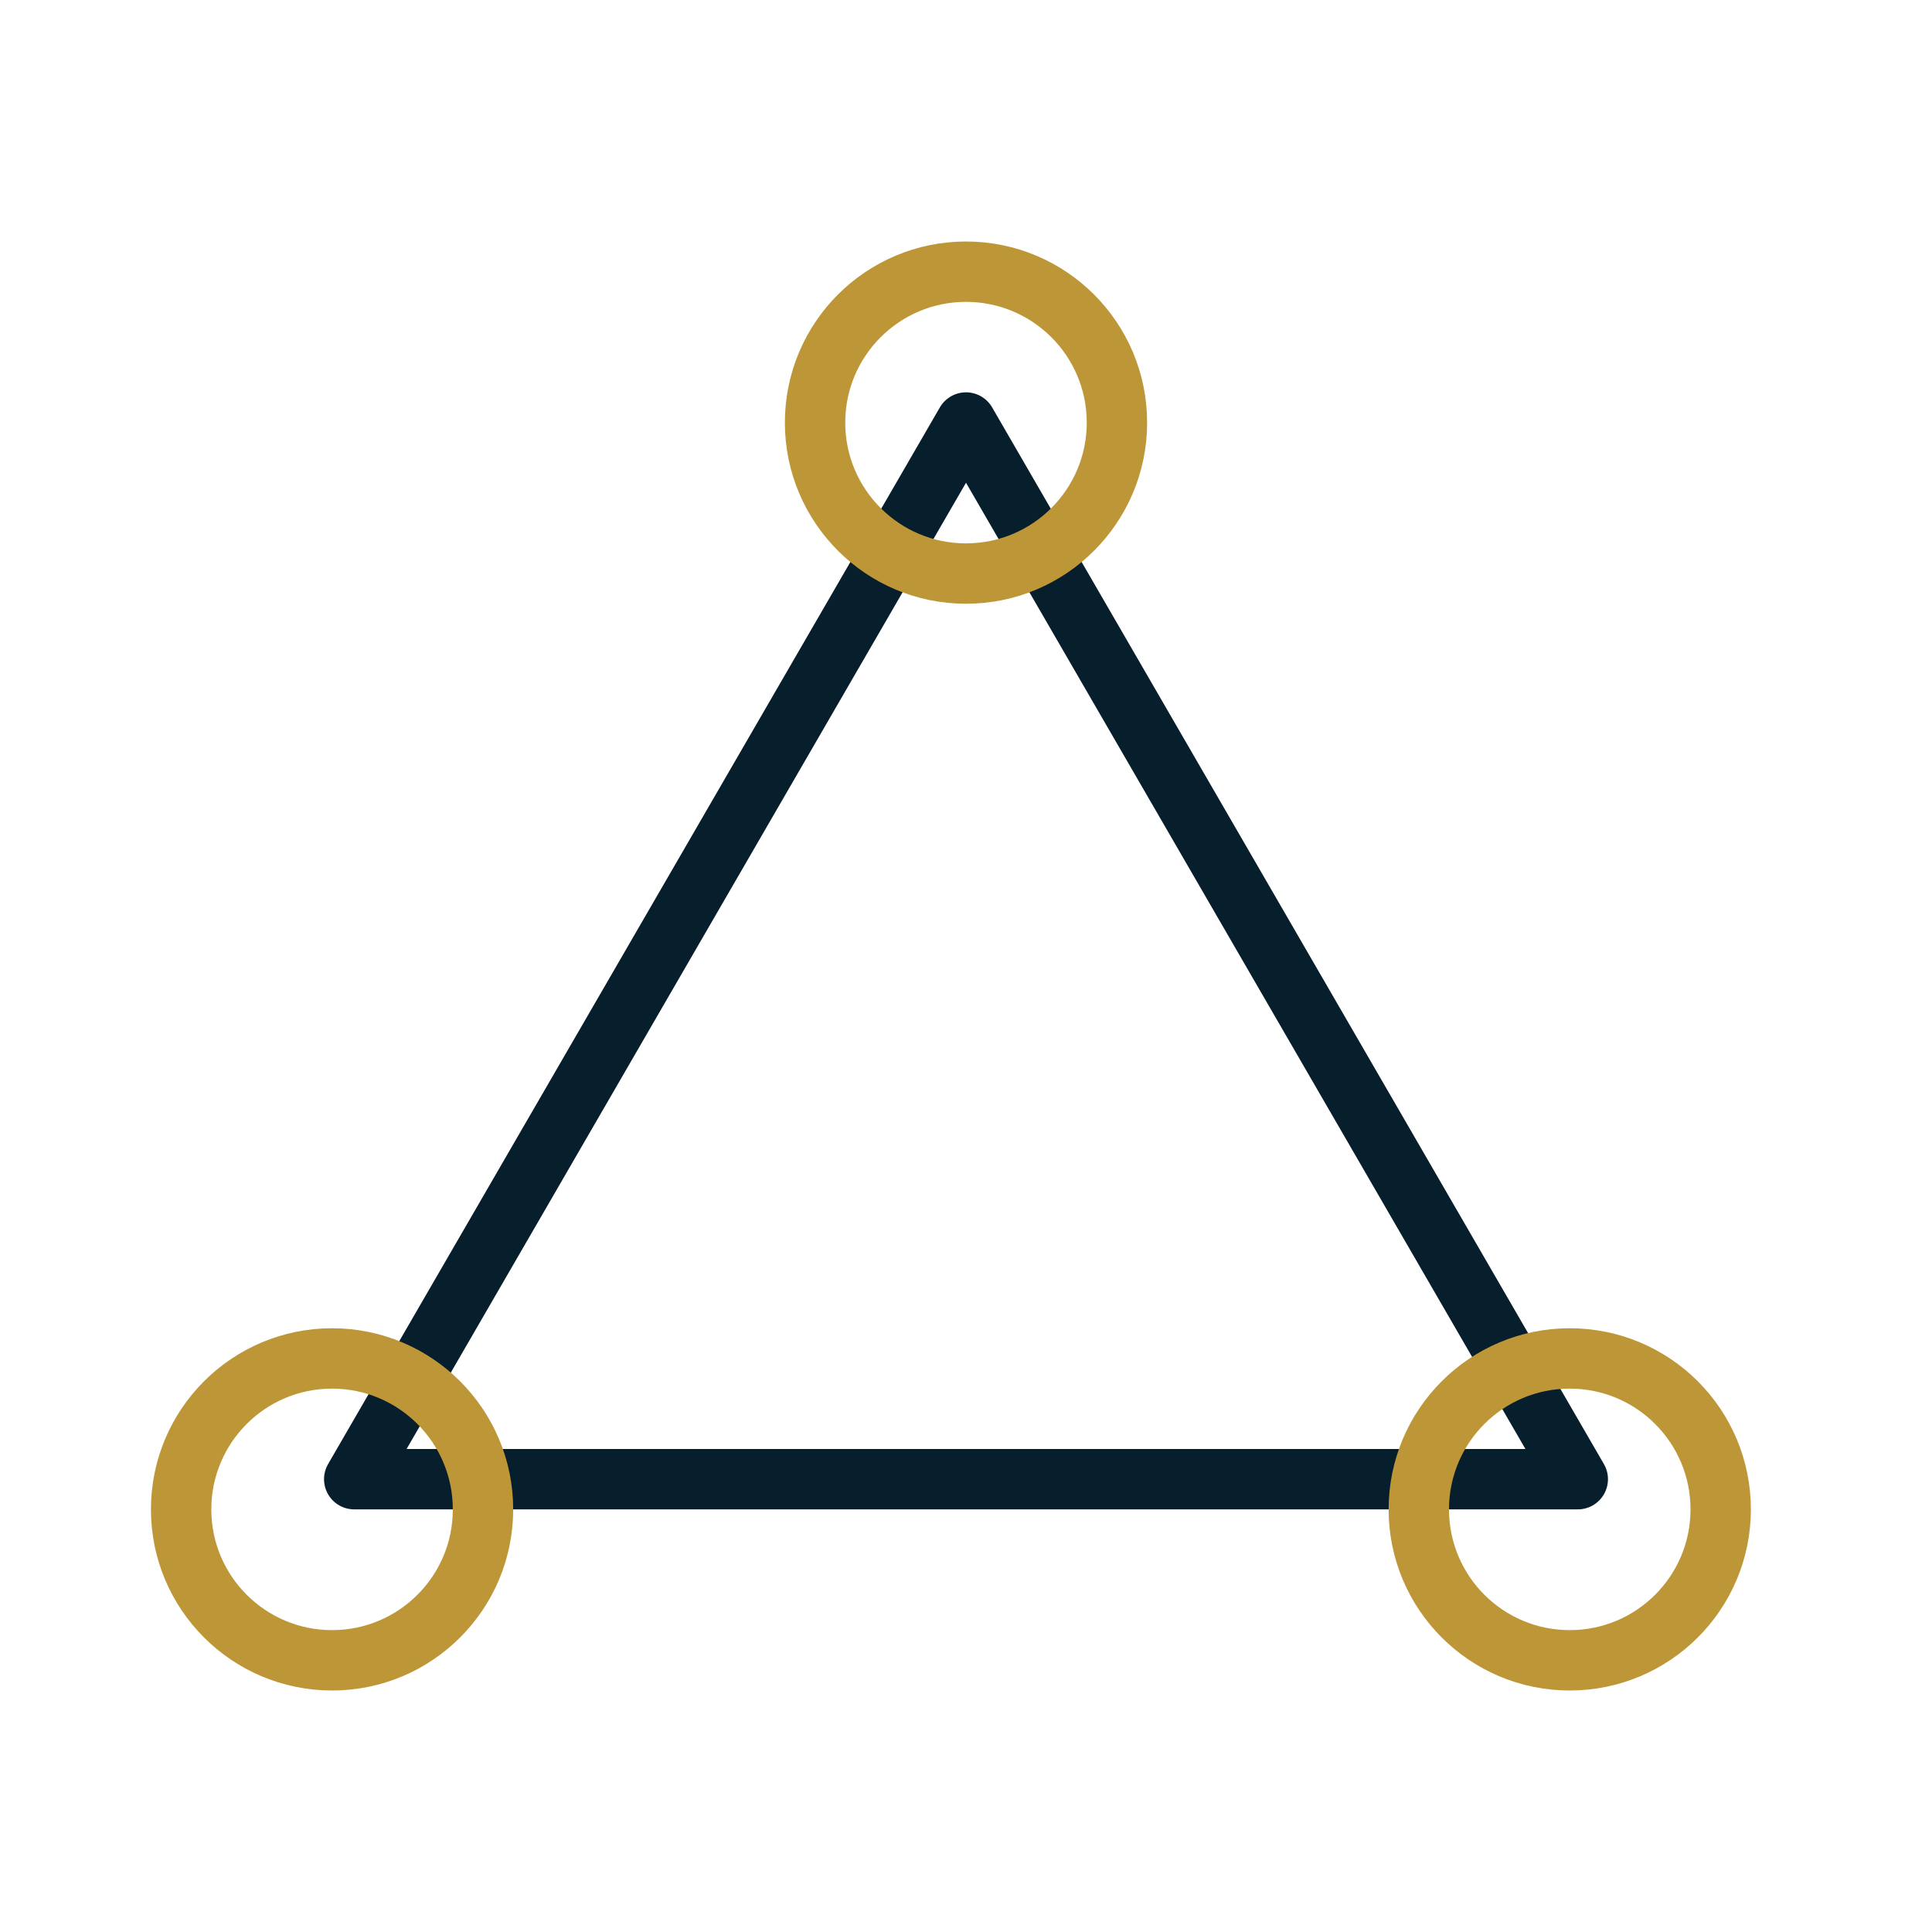 <svg width="6400" height="6400" viewBox="0 0 64 64" fill="none" xmlns="http://www.w3.org/2000/svg">
<path d="M32 13.996L52.266 49L11.734 49L32 13.996Z" stroke="#071E2D" stroke-width="2" stroke-linejoin="round"/>
<circle cx="32" cy="14" r="5" stroke="#bd9737" stroke-width="2"/>
<circle cx="52" cy="50" r="5" stroke="#bd9737" stroke-width="2"/>
<circle cx="11" cy="50" r="5" stroke="#bd9737" stroke-width="2"/>
</svg>
